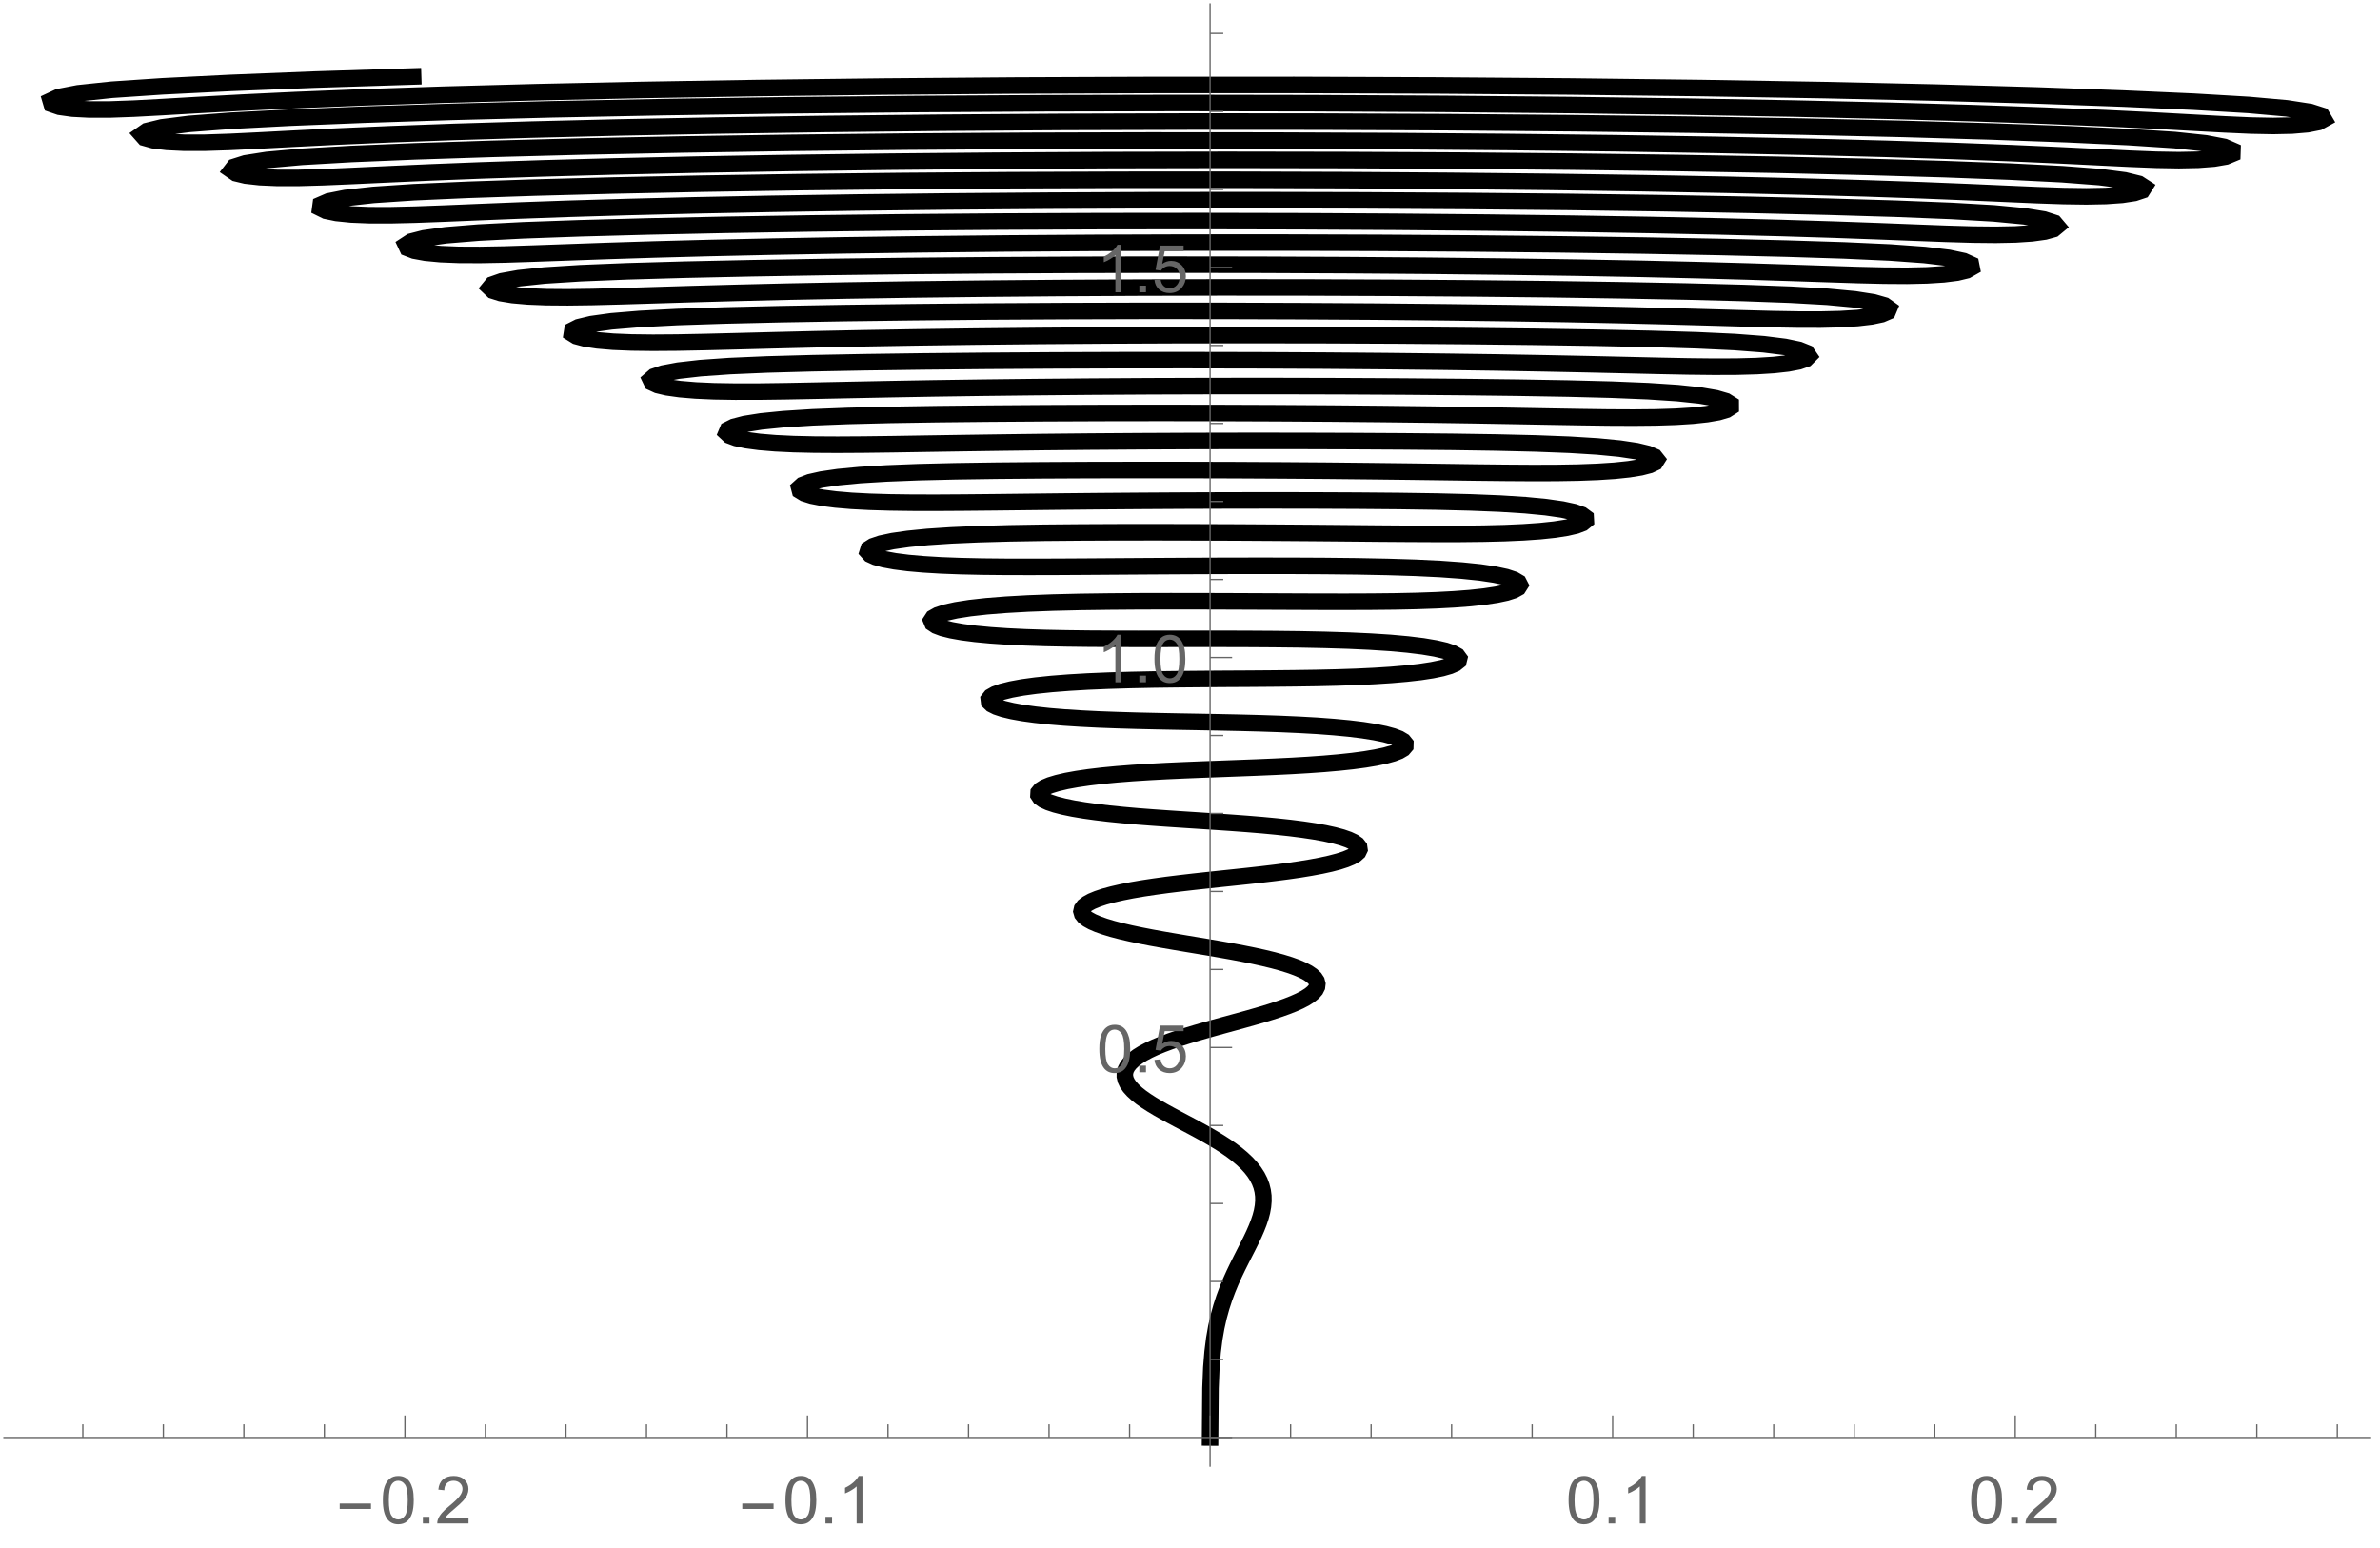<?xml version="1.0" encoding="UTF-8" standalone="no"?>
<svg
   width="432pt"
   height="281pt"
   viewBox="0 0 432 281"
   version="1.1"
   id="svg202"
   sodipodi:docname="Kt3.svg"
   inkscape:version="1.2 (dc2aedaf03, 2022-05-15)"
   xmlns:inkscape="http://www.inkscape.org/namespaces/inkscape"
   xmlns:sodipodi="http://sodipodi.sourceforge.net/DTD/sodipodi-0.dtd"
   xmlns:xlink="http://www.w3.org/1999/xlink"
   xmlns="http://www.w3.org/2000/svg"
   xmlns:svg="http://www.w3.org/2000/svg">
  <sodipodi:namedview
     id="namedview204"
     pagecolor="#ffffff"
     bordercolor="#999999"
     borderopacity="1"
     inkscape:showpageshadow="0"
     inkscape:pageopacity="0"
     inkscape:pagecheckerboard="0"
     inkscape:deskcolor="#d1d1d1"
     inkscape:document-units="pt"
     showgrid="false"
     inkscape:zoom="0.89080356"
     inkscape:cx="566.34259"
     inkscape:cy="57.25168"
     inkscape:window-width="1920"
     inkscape:window-height="1017"
     inkscape:window-x="1358"
     inkscape:window-y="-8"
     inkscape:window-maximized="1"
     inkscape:current-layer="g35" />
  <defs
     id="defs31">
    <g
       id="g26">
      <symbol
         overflow="visible"
         id="glyph0-0">
        <path
           style="stroke:none;"
           d="M 0.75 0 L 0.75 -9.598 L 5.25 -9.598 L 5.25 0 Z M 1.5 -0.75 L 4.5 -0.75 L 4.5 -8.848 L 1.5 -8.848 Z M 1.5 -0.75 "
           id="path2" />
      </symbol>
      <symbol
         overflow="visible"
         id="glyph0-1">
        <path
           style="stroke:none;"
           d="M 6.344 -2.633 L 0.664 -2.633 L 0.664 -3.617 L 6.344 -3.617 Z M 6.344 -2.633 "
           id="path5" />
      </symbol>
      <symbol
         overflow="visible"
         id="glyph1-0">
        <path
           style="stroke:none;"
           d="M 1.5 0 L 1.5 -7.5 L 7.5 -7.5 L 7.5 0 Z M 1.688 -0.188 L 7.312 -0.188 L 7.312 -7.312 L 1.688 -7.312 Z M 1.688 -0.188 "
           id="path8" />
      </symbol>
      <symbol
         overflow="visible"
         id="glyph1-1">
        <path
           style="stroke:none;"
           d="M 0.5 -4.234 C 0.496 -5.246 0.602 -6.062 0.812 -6.688 C 1.02 -7.305 1.328 -7.785 1.742 -8.121 C 2.148 -8.457 2.668 -8.625 3.297 -8.625 C 3.758 -8.625 4.164 -8.531 4.512 -8.348 C 4.855 -8.16 5.141 -7.891 5.371 -7.543 C 5.594 -7.191 5.773 -6.766 5.906 -6.266 C 6.035 -5.762 6.098 -5.086 6.102 -4.234 C 6.098 -3.227 5.996 -2.414 5.789 -1.797 C 5.578 -1.176 5.266 -0.695 4.859 -0.359 C 4.445 -0.02 3.926 0.145 3.297 0.148 C 2.465 0.145 1.816 -0.148 1.348 -0.742 C 0.781 -1.457 0.496 -2.621 0.5 -4.234 Z M 1.582 -4.234 C 1.582 -2.824 1.746 -1.887 2.074 -1.418 C 2.402 -0.949 2.809 -0.715 3.297 -0.719 C 3.777 -0.715 4.184 -0.949 4.52 -1.422 C 4.848 -1.887 5.016 -2.824 5.016 -4.234 C 5.016 -5.648 4.848 -6.59 4.52 -7.055 C 4.184 -7.516 3.773 -7.746 3.289 -7.75 C 2.801 -7.746 2.414 -7.543 2.125 -7.137 C 1.762 -6.613 1.582 -5.645 1.582 -4.234 Z M 1.582 -4.234 "
           id="path11" />
      </symbol>
      <symbol
         overflow="visible"
         id="glyph1-2">
        <path
           style="stroke:none;"
           d="M 1.09 0 L 1.09 -1.203 L 2.289 -1.203 L 2.289 0 Z M 1.09 0 "
           id="path14" />
      </symbol>
      <symbol
         overflow="visible"
         id="glyph1-3">
        <path
           style="stroke:none;"
           d="M 6.039 -1.016 L 6.039 0 L 0.363 0 C 0.355 -0.254 0.395 -0.496 0.484 -0.734 C 0.629 -1.117 0.859 -1.5 1.18 -1.875 C 1.492 -2.25 1.953 -2.684 2.562 -3.176 C 3.492 -3.941 4.125 -4.547 4.453 -4.992 C 4.781 -5.438 4.945 -5.859 4.945 -6.266 C 4.945 -6.68 4.793 -7.031 4.496 -7.32 C 4.191 -7.602 3.805 -7.746 3.328 -7.75 C 2.82 -7.746 2.414 -7.594 2.109 -7.293 C 1.805 -6.984 1.648 -6.562 1.648 -6.031 L 0.562 -6.141 C 0.633 -6.945 0.91 -7.559 1.398 -7.988 C 1.879 -8.41 2.531 -8.625 3.352 -8.625 C 4.172 -8.625 4.824 -8.395 5.309 -7.938 C 5.789 -7.48 6.027 -6.914 6.031 -6.242 C 6.027 -5.895 5.957 -5.559 5.82 -5.227 C 5.676 -4.891 5.441 -4.539 5.117 -4.176 C 4.789 -3.805 4.25 -3.301 3.492 -2.664 C 2.859 -2.129 2.453 -1.77 2.273 -1.582 C 2.094 -1.395 1.945 -1.203 1.828 -1.016 Z M 6.039 -1.016 "
           id="path17" />
      </symbol>
      <symbol
         overflow="visible"
         id="glyph1-4">
        <path
           style="stroke:none;"
           d="M 4.469 0 L 3.414 0 L 3.414 -6.719 C 3.16 -6.477 2.828 -6.234 2.414 -5.996 C 2 -5.75 1.629 -5.57 1.305 -5.449 L 1.305 -6.469 C 1.895 -6.742 2.41 -7.078 2.852 -7.477 C 3.293 -7.871 3.605 -8.254 3.789 -8.625 L 4.469 -8.625 Z M 4.469 0 "
           id="path20" />
      </symbol>
      <symbol
         overflow="visible"
         id="glyph1-5">
        <path
           style="stroke:none;"
           d="M 0.5 -2.25 L 1.605 -2.344 C 1.684 -1.805 1.871 -1.398 2.176 -1.125 C 2.473 -0.852 2.836 -0.715 3.258 -0.719 C 3.766 -0.715 4.195 -0.906 4.547 -1.293 C 4.898 -1.672 5.074 -2.18 5.074 -2.82 C 5.074 -3.414 4.902 -3.891 4.566 -4.242 C 4.227 -4.59 3.785 -4.762 3.242 -4.766 C 2.898 -4.762 2.594 -4.684 2.32 -4.531 C 2.047 -4.375 1.832 -4.176 1.676 -3.93 L 0.688 -4.062 L 1.516 -8.473 L 5.789 -8.473 L 5.789 -7.465 L 2.359 -7.465 L 1.898 -5.156 C 2.414 -5.516 2.953 -5.695 3.523 -5.695 C 4.27 -5.695 4.902 -5.434 5.422 -4.914 C 5.934 -4.395 6.191 -3.727 6.195 -2.914 C 6.191 -2.133 5.965 -1.461 5.516 -0.898 C 4.961 -0.199 4.211 0.145 3.258 0.148 C 2.477 0.145 1.836 -0.07 1.344 -0.508 C 0.844 -0.941 0.562 -1.523 0.5 -2.25 Z M 0.5 -2.25 "
           id="path23" />
      </symbol>
    </g>
    <clipPath
       id="clip1">
      <path
         d="M 0 5 L 431 5 L 431 267 L 0 267 Z M 0 5 "
         id="path28" />
    </clipPath>
  </defs>
  <g
     id="surface33">
    <g
       clip-path="url(#clip1)"
       clip-rule="nonzero"
       id="g35">
      <path
         style="fill:none;stroke-width:3;stroke-linecap:square;stroke-linejoin:miter;stroke:#000000;stroke-opacity:1;stroke-miterlimit:3.25;stroke-dasharray:none"
         d="M 298.645 266.918 L 298.719 257.965 L 298.871 254.254 L 299.102 251.41 L 299.402 249.012 L 299.773 246.898 L 300.203 244.988 L 300.691 243.23 L 301.223 241.598 L 301.793 240.062 L 302.395 238.609 L 303.016 237.23 L 303.648 235.914 L 304.281 234.648 L 304.898 233.434 L 305.5 232.258 L 306.066 231.121 L 306.59 230.02 L 307.059 228.953 L 307.469 227.91 L 307.809 226.895 L 308.07 225.906 L 308.242 224.938 L 308.324 223.992 L 308.309 223.07 L 308.191 222.164 L 307.969 221.273 L 307.641 220.406 L 307.207 219.551 L 306.664 218.715 L 306.023 217.895 L 305.281 217.094 L 304.441 216.305 L 303.516 215.527 L 302.512 214.77 L 301.434 214.023 L 300.289 213.289 L 299.098 212.57 L 297.863 211.859 L 296.598 211.16 L 295.32 210.469 L 294.035 209.789 L 292.766 209.117 L 291.52 208.449 L 290.312 207.789 L 289.156 207.133 L 288.066 206.48 L 287.059 205.832 L 286.141 205.188 L 285.328 204.543 L 284.633 203.902 L 284.059 203.266 L 283.621 202.633 L 283.324 202.004 L 283.176 201.379 L 283.18 200.758 L 283.34 200.145 L 283.652 199.539 L 284.125 198.938 L 284.746 198.348 L 285.52 197.766 L 286.438 197.195 L 287.488 196.637 L 288.672 196.086 L 289.969 195.551 L 291.375 195.023 L 292.875 194.504 L 294.453 193.996 L 296.098 193.5 L 297.793 193.008 L 299.523 192.523 L 301.27 192.043 L 303.02 191.566 L 304.75 191.09 L 306.445 190.613 L 308.09 190.137 L 309.664 189.656 L 311.148 189.168 L 312.527 188.68 L 313.789 188.184 L 314.914 187.684 L 315.887 187.176 L 316.695 186.664 L 317.332 186.148 L 317.785 185.633 L 318.047 185.113 L 318.109 184.594 L 317.977 184.082 L 317.641 183.57 L 317.105 183.07 L 316.379 182.578 L 315.461 182.094 L 314.363 181.621 L 313.09 181.164 L 311.664 180.723 L 310.086 180.293 L 308.379 179.879 L 306.559 179.477 L 304.637 179.09 L 302.637 178.711 L 300.57 178.344 L 298.465 177.98 L 294.199 177.27 L 292.082 176.91 L 290.004 176.551 L 287.984 176.184 L 286.047 175.805 L 284.211 175.418 L 282.5 175.02 L 280.926 174.609 L 279.516 174.184 L 278.285 173.75 L 277.246 173.301 L 276.418 172.844 L 275.812 172.379 L 275.438 171.906 L 275.301 171.434 L 275.406 170.965 L 275.75 170.496 L 276.34 170.039 L 277.16 169.59 L 278.211 169.156 L 279.48 168.734 L 280.957 168.336 L 282.621 167.953 L 284.461 167.59 L 286.457 167.246 L 288.59 166.926 L 290.84 166.617 L 293.184 166.328 L 295.605 166.047 L 298.078 165.777 L 300.578 165.512 L 303.086 165.25 L 305.574 164.984 L 308.023 164.711 L 310.406 164.426 L 312.699 164.129 L 314.875 163.816 L 316.918 163.48 L 318.797 163.129 L 320.492 162.758 L 321.984 162.367 L 323.25 161.957 L 324.273 161.531 L 325.039 161.09 L 325.535 160.645 L 325.754 160.191 L 325.688 159.734 L 325.336 159.285 L 324.699 158.844 L 323.785 158.414 L 322.598 158 L 321.156 157.609 L 319.469 157.238 L 317.559 156.895 L 315.441 156.578 L 313.141 156.285 L 310.68 156.02 L 308.082 155.773 L 305.371 155.551 L 302.574 155.344 L 299.719 155.148 L 296.832 154.961 L 293.938 154.773 L 291.066 154.582 L 288.242 154.383 L 285.496 154.172 L 282.848 153.938 L 280.328 153.684 L 277.965 153.402 L 275.781 153.098 L 273.805 152.766 L 272.059 152.406 L 270.562 152.02 L 269.344 151.613 L 268.418 151.188 L 267.797 150.75 L 267.5 150.301 L 267.527 149.848 L 267.891 149.398 L 268.582 148.961 L 269.598 148.535 L 270.93 148.133 L 272.562 147.75 L 274.48 147.402 L 276.664 147.082 L 279.09 146.793 L 281.734 146.539 L 284.566 146.316 L 287.559 146.125 L 290.68 145.957 L 293.898 145.812 L 297.184 145.68 L 300.5 145.559 L 303.812 145.434 L 307.098 145.309 L 310.316 145.172 L 313.445 145.02 L 316.453 144.844 L 319.312 144.641 L 322 144.406 L 324.48 144.141 L 326.734 143.84 L 328.734 143.504 L 330.453 143.141 L 331.867 142.746 L 332.953 142.328 L 333.695 141.891 L 334.078 141.441 L 334.09 140.984 L 333.723 140.527 L 332.977 140.082 L 331.855 139.656 L 330.367 139.25 L 328.527 138.875 L 326.352 138.531 L 323.863 138.227 L 321.09 137.965 L 318.055 137.738 L 314.793 137.555 L 311.344 137.402 L 307.742 137.281 L 304.035 137.184 L 300.258 137.105 L 296.457 137.035 L 292.668 136.969 L 288.938 136.895 L 285.297 136.812 L 281.773 136.707 L 278.398 136.582 L 275.203 136.422 L 272.203 136.23 L 269.434 136 L 266.914 135.727 L 264.672 135.418 L 262.734 135.07 L 261.129 134.688 L 259.879 134.273 L 259.008 133.836 L 258.535 133.383 L 258.48 132.918 L 258.848 132.453 L 259.645 132 L 260.871 131.562 L 262.52 131.152 L 264.578 130.773 L 267.031 130.438 L 269.855 130.145 L 273.023 129.898 L 276.504 129.695 L 280.254 129.539 L 284.234 129.422 L 288.391 129.336 L 292.668 129.281 L 297.012 129.242 L 301.363 129.211 L 305.668 129.188 L 309.887 129.156 L 313.977 129.113 L 317.906 129.055 L 321.648 128.969 L 325.184 128.852 L 328.484 128.695 L 331.535 128.5 L 334.312 128.258 L 336.789 127.977 L 338.941 127.648 L 340.742 127.277 L 342.156 126.871 L 343.164 126.434 L 343.738 125.977 L 343.855 125.504 L 343.504 125.027 L 342.668 124.562 L 341.348 124.113 L 339.543 123.695 L 337.266 123.312 L 334.523 122.977 L 331.344 122.688 L 327.746 122.457 L 323.773 122.273 L 319.465 122.141 L 314.879 122.047 L 310.09 121.992 L 305.168 121.961 L 300.188 121.949 L 295.227 121.949 L 290.348 121.953 L 285.605 121.957 L 281.043 121.945 L 276.691 121.922 L 272.574 121.871 L 268.707 121.793 L 265.105 121.676 L 261.781 121.516 L 258.758 121.309 L 256.047 121.051 L 253.68 120.746 L 251.688 120.391 L 250.094 119.996 L 248.938 119.562 L 248.246 119.102 L 248.047 118.621 L 248.363 118.137 L 249.211 117.66 L 250.605 117.199 L 252.547 116.77 L 255.035 116.379 L 258.062 116.043 L 261.613 115.762 L 265.66 115.535 L 270.168 115.367 L 275.086 115.25 L 280.332 115.18 L 285.824 115.137 L 291.457 115.125 L 297.133 115.129 L 302.762 115.148 L 308.258 115.172 L 313.566 115.195 L 318.633 115.215 L 323.43 115.219 L 327.938 115.203 L 332.148 115.16 L 336.055 115.078 L 339.652 114.953 L 342.926 114.781 L 345.867 114.559 L 348.449 114.277 L 350.648 113.945 L 352.426 113.566 L 353.75 113.141 L 354.582 112.68 L 354.891 112.195 L 354.637 111.703 L 353.801 111.211 L 352.367 110.738 L 350.312 110.297 L 347.641 109.898 L 344.34 109.559 L 340.426 109.277 L 335.918 109.059 L 330.852 108.902 L 325.293 108.793 L 319.34 108.73 L 313.102 108.699 L 306.703 108.695 L 300.277 108.707 L 293.934 108.734 L 287.766 108.77 L 281.848 108.809 L 276.234 108.848 L 270.953 108.879 L 266.023 108.891 L 261.449 108.883 L 257.223 108.84 L 253.348 108.754 L 249.816 108.621 L 246.641 108.43 L 243.836 108.184 L 241.43 107.875 L 239.449 107.512 L 237.941 107.098 L 236.949 106.645 L 236.508 106.16 L 236.664 105.656 L 237.449 105.156 L 238.895 104.668 L 241.023 104.215 L 243.852 103.809 L 247.395 103.457 L 251.652 103.176 L 256.617 102.961 L 262.242 102.805 L 268.457 102.703 L 275.141 102.645 L 282.156 102.613 L 289.352 102.609 L 296.57 102.625 L 303.68 102.652 L 310.574 102.695 L 317.16 102.742 L 323.375 102.797 L 329.191 102.852 L 334.582 102.891 L 339.559 102.914 L 344.129 102.91 L 348.305 102.863 L 352.098 102.77 L 355.516 102.617 L 358.547 102.406 L 361.172 102.129 L 363.363 101.789 L 365.07 101.395 L 366.25 100.949 L 366.848 100.465 L 366.82 99.957 L 366.121 99.445 L 364.707 98.945 L 362.547 98.477 L 359.602 98.055 L 355.855 97.695 L 351.281 97.406 L 345.887 97.188 L 339.715 97.035 L 332.852 96.934 L 325.434 96.871 L 317.629 96.836 L 309.617 96.824 L 301.57 96.836 L 293.645 96.863 L 285.973 96.91 L 278.656 96.965 L 271.77 97.031 L 265.359 97.102 L 259.441 97.168 L 254.02 97.219 L 249.07 97.25 L 244.57 97.242 L 240.492 97.188 L 236.824 97.078 L 233.559 96.906 L 230.707 96.664 L 228.297 96.355 L 226.379 95.98 L 224.996 95.547 L 224.207 95.066 L 224.074 94.559 L 224.652 94.039 L 225.996 93.523 L 228.148 93.039 L 231.156 92.602 L 235.066 92.23 L 239.91 91.934 L 245.695 91.707 L 252.387 91.547 L 259.879 91.438 L 268.016 91.367 L 276.605 91.324 L 285.441 91.309 L 294.34 91.312 L 303.121 91.336 L 311.633 91.383 L 319.75 91.441 L 327.379 91.52 L 334.461 91.602 L 340.965 91.688 L 346.895 91.77 L 352.273 91.828 L 357.133 91.859 L 361.52 91.848 L 365.457 91.781 L 368.965 91.648 L 372.047 91.449 L 374.68 91.172 L 376.828 90.824 L 378.43 90.41 L 379.426 89.941 L 379.746 89.434 L 379.328 88.906 L 378.102 88.379 L 376.004 87.875 L 372.98 87.422 L 368.961 87.035 L 363.898 86.723 L 357.77 86.488 L 350.605 86.316 L 342.52 86.195 L 333.695 86.113 L 324.336 86.059 L 314.672 86.027 L 304.906 86.023 L 295.234 86.043 L 285.836 86.086 L 276.852 86.148 L 268.406 86.23 L 260.574 86.328 L 253.402 86.43 L 246.895 86.531 L 241.031 86.625 L 235.762 86.691 L 231.035 86.719 L 226.809 86.695 L 223.043 86.609 L 219.723 86.449 L 216.855 86.211 L 214.48 85.895 L 212.645 85.508 L 211.422 85.051 L 210.883 84.551 L 211.109 84.016 L 212.18 83.48 L 214.172 82.961 L 217.16 82.488 L 221.227 82.082 L 226.449 81.75 L 232.863 81.5 L 240.445 81.312 L 249.074 81.176 L 258.555 81.078 L 268.652 81.008 L 279.137 80.965 L 289.777 80.949 L 300.363 80.965 L 310.695 81.004 L 320.602 81.066 L 329.938 81.152 L 338.598 81.254 L 346.52 81.371 L 353.688 81.496 L 360.113 81.613 L 365.848 81.711 L 370.953 81.781 L 375.5 81.801 L 379.543 81.762 L 383.109 81.648 L 386.211 81.453 L 388.828 81.172 L 390.902 80.812 L 392.371 80.379 L 393.148 79.887 L 393.145 79.355 L 392.27 78.809 L 390.43 78.273 L 387.535 77.777 L 383.477 77.348 L 378.164 77 L 371.531 76.727 L 363.594 76.523 L 354.48 76.367 L 344.398 76.246 L 333.594 76.156 L 322.312 76.098 L 310.797 76.07 L 299.281 76.074 L 287.984 76.109 L 277.102 76.172 L 266.812 76.262 L 257.242 76.371 L 248.48 76.496 L 240.57 76.637 L 233.5 76.777 L 227.23 76.906 L 221.684 77.012 L 216.781 77.078 L 212.441 77.082 L 208.613 77.02 L 205.27 76.871 L 202.414 76.633 L 200.09 76.305 L 198.367 75.898 L 197.332 75.422 L 197.082 74.895 L 197.727 74.34 L 199.367 73.789 L 202.117 73.273 L 206.102 72.82 L 211.438 72.445 L 218.215 72.152 L 226.43 71.926 L 235.965 71.746 L 246.59 71.602 L 258.062 71.492 L 270.113 71.414 L 282.488 71.371 L 294.941 71.367 L 307.227 71.391 L 319.121 71.449 L 330.426 71.539 L 340.98 71.656 L 350.664 71.789 L 359.41 71.945 L 367.211 72.105 L 374.098 72.262 L 380.148 72.402 L 385.461 72.508 L 390.129 72.559 L 394.238 72.543 L 397.836 72.445 L 400.938 72.254 L 403.512 71.969 L 405.496 71.594 L 406.805 71.137 L 407.324 70.617 L 406.945 70.062 L 405.543 69.5 L 402.992 68.965 L 399.145 68.484 L 393.859 68.082 L 387.02 67.762 L 378.598 67.508 L 368.723 67.301 L 357.613 67.133 L 345.531 67 L 332.746 66.898 L 319.531 66.84 L 306.152 66.82 L 292.867 66.836 L 279.93 66.891 L 267.562 66.977 L 255.961 67.094 L 245.273 67.238 L 235.598 67.402 L 226.969 67.578 L 219.375 67.762 L 212.738 67.934 L 206.957 68.078 L 201.91 68.176 L 197.496 68.207 L 193.633 68.16 L 190.285 68.023 L 187.457 67.781 L 185.207 67.441 L 183.617 67.016 L 182.805 66.512 L 182.891 65.957 L 184.016 65.387 L 186.32 64.832 L 189.969 64.324 L 195.129 63.895 L 201.953 63.543 L 210.492 63.262 L 220.633 63.027 L 232.156 62.828 L 244.785 62.668 L 258.254 62.543 L 272.277 62.465 L 286.57 62.426 L 300.855 62.43 L 314.855 62.477 L 328.32 62.559 L 341.027 62.68 L 352.793 62.828 L 363.484 63 L 373.031 63.195 L 381.434 63.395 L 388.746 63.594 L 395.074 63.773 L 400.555 63.918 L 405.312 64 L 409.461 64.008 L 413.066 63.922 L 416.145 63.73 L 418.664 63.434 L 420.539 63.039 L 421.656 62.559 L 421.883 62.016 L 421.07 61.438 L 419.055 60.863 L 415.664 60.332 L 410.699 59.867 L 403.977 59.488 L 395.41 59.176 L 385.09 58.91 L 373.234 58.684 L 360.121 58.488 L 346.027 58.34 L 331.238 58.234 L 316.059 58.176 L 300.785 58.164 L 285.711 58.199 L 271.121 58.277 L 257.266 58.395 L 244.359 58.547 L 232.57 58.73 L 222.004 58.934 L 212.691 59.156 L 204.605 59.379 L 197.641 59.59 L 191.66 59.773 L 186.508 59.906 L 182.047 59.965 L 178.172 59.934 L 174.836 59.801 L 172.055 59.555 L 169.891 59.199 L 168.461 58.746 L 167.906 58.219 L 168.379 57.641 L 170.062 57.051 L 173.141 56.496 L 177.844 56 L 184.383 55.586 L 192.891 55.242 L 203.301 54.945 L 215.402 54.684 L 228.922 54.457 L 243.578 54.277 L 259.074 54.145 L 275.102 54.062 L 291.348 54.031 L 307.488 54.051 L 323.219 54.121 L 338.258 54.234 L 352.359 54.391 L 365.316 54.578 L 376.996 54.793 L 387.316 55.031 L 396.289 55.277 L 403.988 55.52 L 410.559 55.738 L 416.164 55.918 L 420.98 56.031 L 425.145 56.059 L 428.742 55.98 L 431.785 55.789 L 434.23 55.48 L 435.973 55.062 L 436.871 54.555 L 436.758 53.984 L 435.445 53.387 L 432.719 52.805 L 428.344 52.281 L 422.07 51.828 L 413.719 51.449 L 403.312 51.121 L 391.051 50.824 L 377.207 50.566 L 362.066 50.352 L 345.922 50.188 L 329.09 50.078 L 311.91 50.023 L 294.715 50.027 L 277.836 50.082 L 261.59 50.191 L 246.254 50.344 L 232.062 50.535 L 219.191 50.762 L 207.762 51.012 L 197.797 51.277 L 189.254 51.547 L 182 51.805 L 175.855 52.023 L 170.633 52.191 L 166.148 52.273 L 162.281 52.258 L 158.977 52.125 L 156.254 51.867 L 154.199 51.492 L 152.953 51.016 L 152.691 50.457 L 153.613 49.855 L 155.938 49.258 L 159.93 48.699 L 165.863 48.215 L 173.969 47.801 L 184.273 47.434 L 196.598 47.102 L 210.676 46.805 L 226.227 46.555 L 242.945 46.355 L 260.516 46.215 L 278.59 46.137 L 296.812 46.117 L 314.828 46.156 L 332.297 46.254 L 348.906 46.402 L 364.387 46.598 L 378.516 46.832 L 391.148 47.098 L 402.211 47.379 L 411.715 47.672 L 419.766 47.961 L 426.535 48.223 L 432.234 48.438 L 437.082 48.578 L 441.242 48.621 L 444.812 48.551 L 447.809 48.352 L 450.164 48.027 L 451.754 47.586 L 452.402 47.051 L 451.895 46.453 L 450 45.836 L 446.445 45.254 L 440.922 44.73 L 433.152 44.281 L 423.047 43.879 L 410.754 43.512 L 396.535 43.176 L 380.672 42.883 L 363.453 42.648 L 345.211 42.477 L 326.297 42.367 L 307.086 42.32 L 287.949 42.34 L 269.258 42.422 L 251.355 42.562 L 234.547 42.758 L 219.09 42.996 L 205.172 43.27 L 192.91 43.574 L 182.332 43.887 L 173.371 44.203 L 165.867 44.504 L 159.602 44.766 L 154.336 44.961 L 149.855 45.066 L 146.012 45.059 L 142.746 44.926 L 140.094 44.656 L 138.164 44.258 L 137.133 43.75 L 137.211 43.164 L 138.648 42.543 L 141.727 41.93 L 146.777 41.375 L 154.125 40.887 L 163.93 40.449 L 176.09 40.043 L 190.352 39.668 L 206.438 39.336 L 224.062 39.062 L 242.902 38.848 L 262.59 38.707 L 282.746 38.633 L 302.973 38.629 L 322.875 38.691 L 342.082 38.82 L 360.246 39.008 L 377.082 39.25 L 392.355 39.535 L 405.91 39.852 L 417.672 40.188 L 427.668 40.527 L 436.023 40.863 L 442.957 41.168 L 448.719 41.418 L 453.57 41.582 L 457.707 41.641 L 461.238 41.574 L 464.176 41.367 L 466.43 41.023 L 467.844 40.551 L 468.199 39.984 L 467.238 39.363 L 464.672 38.73 L 460.145 38.141 L 453.297 37.617 L 443.891 37.145 L 431.973 36.699 L 417.77 36.285 L 401.555 35.906 L 383.617 35.59 L 364.273 35.336 L 343.887 35.152 L 322.852 35.047 L 301.578 35.012 L 280.488 35.055 L 259.977 35.168 L 240.43 35.348 L 222.168 35.586 L 205.473 35.875 L 190.543 36.207 L 177.492 36.562 L 166.344 36.93 L 157.008 37.297 L 149.297 37.641 L 142.941 37.938 L 137.66 38.164 L 133.199 38.289 L 129.395 38.293 L 126.184 38.152 L 123.613 37.867 L 121.828 37.441 L 121.043 36.902 L 121.516 36.289 L 123.551 35.645 L 127.504 35.027 L 133.781 34.465 L 142.695 33.953 L 154.273 33.473 L 168.312 33.016 L 184.543 32.594 L 202.695 32.23 L 222.453 31.93 L 243.453 31.707 L 265.297 31.562 L 287.562 31.5 L 309.809 31.516 L 331.605 31.605 L 352.543 31.773 L 372.254 32.004 L 390.422 32.297 L 406.809 32.637 L 421.246 33.008 L 433.664 33.402 L 444.105 33.797 L 452.727 34.18 L 459.781 34.527 L 465.574 34.809 L 470.406 35 L 474.504 35.07 L 477.988 35 L 480.855 34.781 L 482.996 34.414 L 484.203 33.914 L 484.223 33.312 L 482.738 32.664 L 479.387 32.02 L 473.738 31.422 L 465.406 30.879 L 454.277 30.363 L 440.508 29.863 L 424.359 29.395 L 406.098 28.98 L 386.027 28.633 L 364.504 28.367 L 341.926 28.18 L 318.727 28.078 L 295.371 28.062 L 272.312 28.129 L 249.992 28.277 L 228.816 28.5 L 209.137 28.789 L 191.242 29.137 L 175.34 29.523 L 161.539 29.938 L 149.863 30.363 L 140.199 30.781 L 132.32 31.172 L 125.914 31.508 L 120.645 31.762 L 116.223 31.906 L 112.465 31.91 L 109.312 31.758 L 106.836 31.453 L 105.223 31 L 104.719 30.43 L 105.645 29.785 L 108.375 29.121 L 113.348 28.492 L 121.012 27.91 L 131.594 27.359 L 144.984 26.82 L 160.938 26.305 L 179.199 25.84 L 199.477 25.445 L 221.43 25.125 L 244.648 24.891 L 268.691 24.746 L 293.09 24.695 L 317.371 24.734 L 341.059 24.859 L 363.719 25.066 L 384.945 25.352 L 404.41 25.699 L 421.855 26.102 L 437.125 26.535 L 450.152 26.988 L 460.996 27.441 L 469.836 27.871 L 476.977 28.262 L 482.77 28.574 L 487.562 28.789 L 491.609 28.867 L 495.039 28.793 L 497.828 28.555 L 499.832 28.16 L 500.805 27.625 L 500.434 26.996 L 498.34 26.324 L 494.078 25.664 L 487.145 25.047 L 477.211 24.461 L 464.309 23.887 L 448.66 23.324 L 430.508 22.809 L 410.133 22.355 L 387.875 21.984 L 364.125 21.699 L 339.328 21.512 L 313.957 21.422 L 288.512 21.426 L 263.484 21.523 L 239.355 21.711 L 216.559 21.98 L 195.473 22.328 L 176.402 22.734 L 159.566 23.188 L 145.074 23.668 L 132.926 24.152 L 122.98 24.625 L 114.973 25.059 L 108.547 25.434 L 103.312 25.715 L 98.945 25.871 L 95.246 25.875 L 92.16 25.715 L 89.793 25.383 L 88.371 24.895 L 88.195 24.293 L 89.648 23.617 L 93.184 22.934 L 99.328 22.285 L 108.52 21.668 L 120.828 21.055 L 136.062 20.449 L 153.988 19.883 "
         transform="matrix(1,0,0,1,-79,-6)"
         id="path33" />
    </g>
    <path
       style="fill:none;stroke-width:0.24;stroke-linecap:butt;stroke-linejoin:miter;stroke:rgb(39.999%,39.999%,39.999%);stroke-opacity:1;stroke-miterlimit:3.25;"
       d="M 94.035 266.918 L 94.035 264.52 "
       transform="matrix(1,0,0,1,-79,-6)"
       id="path37" />
    <path
       style="fill:none;stroke-width:0.24;stroke-linecap:butt;stroke-linejoin:miter;stroke:rgb(39.999%,39.999%,39.999%);stroke-opacity:1;stroke-miterlimit:3.25;"
       d="M 108.648 266.918 L 108.648 264.52 "
       transform="matrix(1,0,0,1,-79,-6)"
       id="path39" />
    <path
       style="fill:none;stroke-width:0.24;stroke-linecap:butt;stroke-linejoin:miter;stroke:rgb(39.999%,39.999%,39.999%);stroke-opacity:1;stroke-miterlimit:3.25;"
       d="M 123.266 266.918 L 123.266 264.52 "
       transform="matrix(1,0,0,1,-79,-6)"
       id="path41" />
    <path
       style="fill:none;stroke-width:0.24;stroke-linecap:butt;stroke-linejoin:miter;stroke:rgb(39.999%,39.999%,39.999%);stroke-opacity:1;stroke-miterlimit:3.25;"
       d="M 137.879 266.918 L 137.879 264.52 "
       transform="matrix(1,0,0,1,-79,-6)"
       id="path43" />
    <path
       style="fill:none;stroke-width:0.24;stroke-linecap:butt;stroke-linejoin:miter;stroke:rgb(39.999%,39.999%,39.999%);stroke-opacity:1;stroke-miterlimit:3.25;"
       d="M 152.496 266.918 L 152.496 262.918 "
       transform="matrix(1,0,0,1,-79,-6)"
       id="path45" />
    <g
       style="fill:rgb(39.999%,39.999%,39.999%);fill-opacity:1;"
       id="g49">
      <use
         xlink:href="#glyph0-1"
         x="60.995"
         y="276.518"
         id="use47" />
    </g>
    <g
       style="fill:rgb(39.999%,39.999%,39.999%);fill-opacity:1;"
       id="g57">
      <use
         xlink:href="#glyph1-1"
         x="68.995"
         y="276.518"
         id="use51" />
      <use
         xlink:href="#glyph1-2"
         x="75.669"
         y="276.518"
         id="use53" />
      <use
         xlink:href="#glyph1-3"
         x="79.003"
         y="276.518"
         id="use55" />
    </g>
    <path
       style="fill:none;stroke-width:0.24;stroke-linecap:butt;stroke-linejoin:miter;stroke:rgb(39.999%,39.999%,39.999%);stroke-opacity:1;stroke-miterlimit:3.25;"
       d="M 167.109 266.918 L 167.109 264.52 "
       transform="matrix(1,0,0,1,-79,-6)"
       id="path59" />
    <path
       style="fill:none;stroke-width:0.24;stroke-linecap:butt;stroke-linejoin:miter;stroke:rgb(39.999%,39.999%,39.999%);stroke-opacity:1;stroke-miterlimit:3.25;"
       d="M 181.727 266.918 L 181.727 264.52 "
       transform="matrix(1,0,0,1,-79,-6)"
       id="path61" />
    <path
       style="fill:none;stroke-width:0.24;stroke-linecap:butt;stroke-linejoin:miter;stroke:rgb(39.999%,39.999%,39.999%);stroke-opacity:1;stroke-miterlimit:3.25;"
       d="M 196.34 266.918 L 196.34 264.52 "
       transform="matrix(1,0,0,1,-79,-6)"
       id="path63" />
    <path
       style="fill:none;stroke-width:0.24;stroke-linecap:butt;stroke-linejoin:miter;stroke:rgb(39.999%,39.999%,39.999%);stroke-opacity:1;stroke-miterlimit:3.25;"
       d="M 210.953 266.918 L 210.953 264.52 "
       transform="matrix(1,0,0,1,-79,-6)"
       id="path65" />
    <path
       style="fill:none;stroke-width:0.24;stroke-linecap:butt;stroke-linejoin:miter;stroke:rgb(39.999%,39.999%,39.999%);stroke-opacity:1;stroke-miterlimit:3.25;"
       d="M 225.57 266.918 L 225.57 262.918 "
       transform="matrix(1,0,0,1,-79,-6)"
       id="path67" />
    <g
       style="fill:rgb(39.999%,39.999%,39.999%);fill-opacity:1;"
       id="g71">
      <use
         xlink:href="#glyph0-1"
         x="134.07"
         y="276.518"
         id="use69" />
    </g>
    <g
       style="fill:rgb(39.999%,39.999%,39.999%);fill-opacity:1;"
       id="g79">
      <use
         xlink:href="#glyph1-1"
         x="142.07"
         y="276.518"
         id="use73" />
      <use
         xlink:href="#glyph1-2"
         x="148.744"
         y="276.518"
         id="use75" />
      <use
         xlink:href="#glyph1-4"
         x="152.078"
         y="276.518"
         id="use77" />
    </g>
    <path
       style="fill:none;stroke-width:0.24;stroke-linecap:butt;stroke-linejoin:miter;stroke:rgb(39.999%,39.999%,39.999%);stroke-opacity:1;stroke-miterlimit:3.25;"
       d="M 240.184 266.918 L 240.184 264.52 "
       transform="matrix(1,0,0,1,-79,-6)"
       id="path81" />
    <path
       style="fill:none;stroke-width:0.24;stroke-linecap:butt;stroke-linejoin:miter;stroke:rgb(39.999%,39.999%,39.999%);stroke-opacity:1;stroke-miterlimit:3.25;"
       d="M 254.801 266.918 L 254.801 264.52 "
       transform="matrix(1,0,0,1,-79,-6)"
       id="path83" />
    <path
       style="fill:none;stroke-width:0.24;stroke-linecap:butt;stroke-linejoin:miter;stroke:rgb(39.999%,39.999%,39.999%);stroke-opacity:1;stroke-miterlimit:3.25;"
       d="M 269.414 266.918 L 269.414 264.52 "
       transform="matrix(1,0,0,1,-79,-6)"
       id="path85" />
    <path
       style="fill:none;stroke-width:0.24;stroke-linecap:butt;stroke-linejoin:miter;stroke:rgb(39.999%,39.999%,39.999%);stroke-opacity:1;stroke-miterlimit:3.25;"
       d="M 284.031 266.918 L 284.031 264.52 "
       transform="matrix(1,0,0,1,-79,-6)"
       id="path87" />
    <path
       style="fill:none;stroke-width:0.24;stroke-linecap:butt;stroke-linejoin:miter;stroke:rgb(39.999%,39.999%,39.999%);stroke-opacity:1;stroke-miterlimit:3.25;"
       d="M 298.645 266.918 L 298.645 262.918 "
       transform="matrix(1,0,0,1,-79,-6)"
       id="path89" />
    <path
       style="fill:none;stroke-width:0.24;stroke-linecap:butt;stroke-linejoin:miter;stroke:rgb(39.999%,39.999%,39.999%);stroke-opacity:1;stroke-miterlimit:3.25;"
       d="M 313.262 266.918 L 313.262 264.52 "
       transform="matrix(1,0,0,1,-79,-6)"
       id="path91" />
    <path
       style="fill:none;stroke-width:0.24;stroke-linecap:butt;stroke-linejoin:miter;stroke:rgb(39.999%,39.999%,39.999%);stroke-opacity:1;stroke-miterlimit:3.25;"
       d="M 327.875 266.918 L 327.875 264.52 "
       transform="matrix(1,0,0,1,-79,-6)"
       id="path93" />
    <path
       style="fill:none;stroke-width:0.24;stroke-linecap:butt;stroke-linejoin:miter;stroke:rgb(39.999%,39.999%,39.999%);stroke-opacity:1;stroke-miterlimit:3.25;"
       d="M 342.488 266.918 L 342.488 264.52 "
       transform="matrix(1,0,0,1,-79,-6)"
       id="path95" />
    <path
       style="fill:none;stroke-width:0.24;stroke-linecap:butt;stroke-linejoin:miter;stroke:rgb(39.999%,39.999%,39.999%);stroke-opacity:1;stroke-miterlimit:3.25;"
       d="M 357.105 266.918 L 357.105 264.52 "
       transform="matrix(1,0,0,1,-79,-6)"
       id="path97" />
    <path
       style="fill:none;stroke-width:0.24;stroke-linecap:butt;stroke-linejoin:miter;stroke:rgb(39.999%,39.999%,39.999%);stroke-opacity:1;stroke-miterlimit:3.25;"
       d="M 371.719 266.918 L 371.719 262.918 "
       transform="matrix(1,0,0,1,-79,-6)"
       id="path99" />
    <g
       style="fill:rgb(39.999%,39.999%,39.999%);fill-opacity:1;"
       id="g107">
      <use
         xlink:href="#glyph1-1"
         x="284.22"
         y="276.518"
         id="use101" />
      <use
         xlink:href="#glyph1-2"
         x="290.894"
         y="276.518"
         id="use103" />
      <use
         xlink:href="#glyph1-4"
         x="294.227"
         y="276.518"
         id="use105" />
    </g>
    <path
       style="fill:none;stroke-width:0.24;stroke-linecap:butt;stroke-linejoin:miter;stroke:rgb(39.999%,39.999%,39.999%);stroke-opacity:1;stroke-miterlimit:3.25;"
       d="M 386.336 266.918 L 386.336 264.52 "
       transform="matrix(1,0,0,1,-79,-6)"
       id="path109" />
    <path
       style="fill:none;stroke-width:0.24;stroke-linecap:butt;stroke-linejoin:miter;stroke:rgb(39.999%,39.999%,39.999%);stroke-opacity:1;stroke-miterlimit:3.25;"
       d="M 400.949 266.918 L 400.949 264.52 "
       transform="matrix(1,0,0,1,-79,-6)"
       id="path111" />
    <path
       style="fill:none;stroke-width:0.24;stroke-linecap:butt;stroke-linejoin:miter;stroke:rgb(39.999%,39.999%,39.999%);stroke-opacity:1;stroke-miterlimit:3.25;"
       d="M 415.566 266.918 L 415.566 264.52 "
       transform="matrix(1,0,0,1,-79,-6)"
       id="path113" />
    <path
       style="fill:none;stroke-width:0.24;stroke-linecap:butt;stroke-linejoin:miter;stroke:rgb(39.999%,39.999%,39.999%);stroke-opacity:1;stroke-miterlimit:3.25;"
       d="M 430.18 266.918 L 430.18 264.52 "
       transform="matrix(1,0,0,1,-79,-6)"
       id="path115" />
    <path
       style="fill:none;stroke-width:0.24;stroke-linecap:butt;stroke-linejoin:miter;stroke:rgb(39.999%,39.999%,39.999%);stroke-opacity:1;stroke-miterlimit:3.25;"
       d="M 444.793 266.918 L 444.793 262.918 "
       transform="matrix(1,0,0,1,-79,-6)"
       id="path117" />
    <g
       style="fill:rgb(39.999%,39.999%,39.999%);fill-opacity:1;"
       id="g125">
      <use
         xlink:href="#glyph1-1"
         x="357.295"
         y="276.518"
         id="use119" />
      <use
         xlink:href="#glyph1-2"
         x="363.968"
         y="276.518"
         id="use121" />
      <use
         xlink:href="#glyph1-3"
         x="367.302"
         y="276.518"
         id="use123" />
    </g>
    <path
       style="fill:none;stroke-width:0.24;stroke-linecap:butt;stroke-linejoin:miter;stroke:rgb(39.999%,39.999%,39.999%);stroke-opacity:1;stroke-miterlimit:3.25;"
       d="M 459.41 266.918 L 459.41 264.52 "
       transform="matrix(1,0,0,1,-79,-6)"
       id="path127" />
    <path
       style="fill:none;stroke-width:0.24;stroke-linecap:butt;stroke-linejoin:miter;stroke:rgb(39.999%,39.999%,39.999%);stroke-opacity:1;stroke-miterlimit:3.25;"
       d="M 474.023 266.918 L 474.023 264.52 "
       transform="matrix(1,0,0,1,-79,-6)"
       id="path129" />
    <path
       style="fill:none;stroke-width:0.24;stroke-linecap:butt;stroke-linejoin:miter;stroke:rgb(39.999%,39.999%,39.999%);stroke-opacity:1;stroke-miterlimit:3.25;"
       d="M 488.641 266.918 L 488.641 264.52 "
       transform="matrix(1,0,0,1,-79,-6)"
       id="path131" />
    <path
       style="fill:none;stroke-width:0.24;stroke-linecap:butt;stroke-linejoin:miter;stroke:rgb(39.999%,39.999%,39.999%);stroke-opacity:1;stroke-miterlimit:3.25;"
       d="M 503.254 266.918 L 503.254 264.52 "
       transform="matrix(1,0,0,1,-79,-6)"
       id="path133" />
    <path
       style="fill:none;stroke-width:0.24;stroke-linecap:butt;stroke-linejoin:miter;stroke:rgb(39.999%,39.999%,39.999%);stroke-opacity:1;stroke-miterlimit:3.25;"
       d="M 79.602 266.918 L 509.398 266.918 "
       transform="matrix(1,0,0,1,-79,-6)"
       id="path135" />
    <path
       style="fill:none;stroke-width:0.24;stroke-linecap:butt;stroke-linejoin:miter;stroke:rgb(39.999%,39.999%,39.999%);stroke-opacity:1;stroke-miterlimit:3.25;"
       d="M 298.645 266.918 L 302.645 266.918 "
       transform="matrix(1,0,0,1,-79,-6)"
       id="path137" />
    <path
       style="fill:none;stroke-width:0.24;stroke-linecap:butt;stroke-linejoin:miter;stroke:rgb(39.999%,39.999%,39.999%);stroke-opacity:1;stroke-miterlimit:3.25;"
       d="M 298.645 252.762 L 301.043 252.762 "
       transform="matrix(1,0,0,1,-79,-6)"
       id="path139" />
    <path
       style="fill:none;stroke-width:0.24;stroke-linecap:butt;stroke-linejoin:miter;stroke:rgb(39.999%,39.999%,39.999%);stroke-opacity:1;stroke-miterlimit:3.25;"
       d="M 298.645 238.602 L 301.043 238.602 "
       transform="matrix(1,0,0,1,-79,-6)"
       id="path141" />
    <path
       style="fill:none;stroke-width:0.24;stroke-linecap:butt;stroke-linejoin:miter;stroke:rgb(39.999%,39.999%,39.999%);stroke-opacity:1;stroke-miterlimit:3.25;"
       d="M 298.645 224.445 L 301.043 224.445 "
       transform="matrix(1,0,0,1,-79,-6)"
       id="path143" />
    <path
       style="fill:none;stroke-width:0.24;stroke-linecap:butt;stroke-linejoin:miter;stroke:rgb(39.999%,39.999%,39.999%);stroke-opacity:1;stroke-miterlimit:3.25;"
       d="M 298.645 210.285 L 301.043 210.285 "
       transform="matrix(1,0,0,1,-79,-6)"
       id="path145" />
    <path
       style="fill:none;stroke-width:0.24;stroke-linecap:butt;stroke-linejoin:miter;stroke:rgb(39.999%,39.999%,39.999%);stroke-opacity:1;stroke-miterlimit:3.25;"
       d="M 298.645 196.129 L 302.645 196.129 "
       transform="matrix(1,0,0,1,-79,-6)"
       id="path147" />
    <g
       style="fill:rgb(39.999%,39.999%,39.999%);fill-opacity:1;"
       id="g155">
      <use
         xlink:href="#glyph1-1"
         x="199.045"
         y="194.627"
         id="use149" />
      <use
         xlink:href="#glyph1-2"
         x="205.719"
         y="194.627"
         id="use151" />
      <use
         xlink:href="#glyph1-5"
         x="209.053"
         y="194.627"
         id="use153" />
    </g>
    <path
       style="fill:none;stroke-width:0.24;stroke-linecap:butt;stroke-linejoin:miter;stroke:rgb(39.999%,39.999%,39.999%);stroke-opacity:1;stroke-miterlimit:3.25;"
       d="M 298.645 181.969 L 301.043 181.969 "
       transform="matrix(1,0,0,1,-79,-6)"
       id="path157" />
    <path
       style="fill:none;stroke-width:0.24;stroke-linecap:butt;stroke-linejoin:miter;stroke:rgb(39.999%,39.999%,39.999%);stroke-opacity:1;stroke-miterlimit:3.25;"
       d="M 298.645 167.812 L 301.043 167.812 "
       transform="matrix(1,0,0,1,-79,-6)"
       id="path159" />
    <path
       style="fill:none;stroke-width:0.24;stroke-linecap:butt;stroke-linejoin:miter;stroke:rgb(39.999%,39.999%,39.999%);stroke-opacity:1;stroke-miterlimit:3.25;"
       d="M 298.645 153.652 L 301.043 153.652 "
       transform="matrix(1,0,0,1,-79,-6)"
       id="path161" />
    <path
       style="fill:none;stroke-width:0.24;stroke-linecap:butt;stroke-linejoin:miter;stroke:rgb(39.999%,39.999%,39.999%);stroke-opacity:1;stroke-miterlimit:3.25;"
       d="M 298.645 139.496 L 301.043 139.496 "
       transform="matrix(1,0,0,1,-79,-6)"
       id="path163" />
    <path
       style="fill:none;stroke-width:0.24;stroke-linecap:butt;stroke-linejoin:miter;stroke:rgb(39.999%,39.999%,39.999%);stroke-opacity:1;stroke-miterlimit:3.25;"
       d="M 298.645 125.336 L 302.645 125.336 "
       transform="matrix(1,0,0,1,-79,-6)"
       id="path165" />
    <g
       style="fill:rgb(39.999%,39.999%,39.999%);fill-opacity:1;"
       id="g173">
      <use
         xlink:href="#glyph1-4"
         x="199.045"
         y="123.836"
         id="use167" />
      <use
         xlink:href="#glyph1-2"
         x="205.719"
         y="123.836"
         id="use169" />
      <use
         xlink:href="#glyph1-1"
         x="209.053"
         y="123.836"
         id="use171" />
    </g>
    <path
       style="fill:none;stroke-width:0.24;stroke-linecap:butt;stroke-linejoin:miter;stroke:rgb(39.999%,39.999%,39.999%);stroke-opacity:1;stroke-miterlimit:3.25;"
       d="M 298.645 111.176 L 301.043 111.176 "
       transform="matrix(1,0,0,1,-79,-6)"
       id="path175" />
    <path
       style="fill:none;stroke-width:0.24;stroke-linecap:butt;stroke-linejoin:miter;stroke:rgb(39.999%,39.999%,39.999%);stroke-opacity:1;stroke-miterlimit:3.25;"
       d="M 298.645 97.02 L 301.043 97.02 "
       transform="matrix(1,0,0,1,-79,-6)"
       id="path177" />
    <path
       style="fill:none;stroke-width:0.24;stroke-linecap:butt;stroke-linejoin:miter;stroke:rgb(39.999%,39.999%,39.999%);stroke-opacity:1;stroke-miterlimit:3.25;"
       d="M 298.645 82.859 L 301.043 82.859 "
       transform="matrix(1,0,0,1,-79,-6)"
       id="path179" />
    <path
       style="fill:none;stroke-width:0.24;stroke-linecap:butt;stroke-linejoin:miter;stroke:rgb(39.999%,39.999%,39.999%);stroke-opacity:1;stroke-miterlimit:3.25;"
       d="M 298.645 68.703 L 301.043 68.703 "
       transform="matrix(1,0,0,1,-79,-6)"
       id="path181" />
    <path
       style="fill:none;stroke-width:0.24;stroke-linecap:butt;stroke-linejoin:miter;stroke:rgb(39.999%,39.999%,39.999%);stroke-opacity:1;stroke-miterlimit:3.25;"
       d="M 298.645 54.543 L 302.645 54.543 "
       transform="matrix(1,0,0,1,-79,-6)"
       id="path183" />
    <g
       style="fill:rgb(39.999%,39.999%,39.999%);fill-opacity:1;"
       id="g191">
      <use
         xlink:href="#glyph1-4"
         x="199.045"
         y="53.045"
         id="use185" />
      <use
         xlink:href="#glyph1-2"
         x="205.719"
         y="53.045"
         id="use187" />
      <use
         xlink:href="#glyph1-5"
         x="209.053"
         y="53.045"
         id="use189" />
    </g>
    <path
       style="fill:none;stroke-width:0.24;stroke-linecap:butt;stroke-linejoin:miter;stroke:rgb(39.999%,39.999%,39.999%);stroke-opacity:1;stroke-miterlimit:3.25;"
       d="M 298.645 40.387 L 301.043 40.387 "
       transform="matrix(1,0,0,1,-79,-6)"
       id="path193" />
    <path
       style="fill:none;stroke-width:0.24;stroke-linecap:butt;stroke-linejoin:miter;stroke:rgb(39.999%,39.999%,39.999%);stroke-opacity:1;stroke-miterlimit:3.25;"
       d="M 298.645 26.227 L 301.043 26.227 "
       transform="matrix(1,0,0,1,-79,-6)"
       id="path195" />
    <path
       style="fill:none;stroke-width:0.24;stroke-linecap:butt;stroke-linejoin:miter;stroke:rgb(39.999%,39.999%,39.999%);stroke-opacity:1;stroke-miterlimit:3.25;"
       d="M 298.645 12.07 L 301.043 12.07 "
       transform="matrix(1,0,0,1,-79,-6)"
       id="path197" />
    <path
       style="fill:none;stroke-width:0.24;stroke-linecap:butt;stroke-linejoin:miter;stroke:rgb(39.999%,39.999%,39.999%);stroke-opacity:1;stroke-miterlimit:3.25;"
       d="M 298.645 272.23 L 298.645 6.602 "
       transform="matrix(1,0,0,1,-79,-6)"
       id="path199" />
  </g>
</svg>

